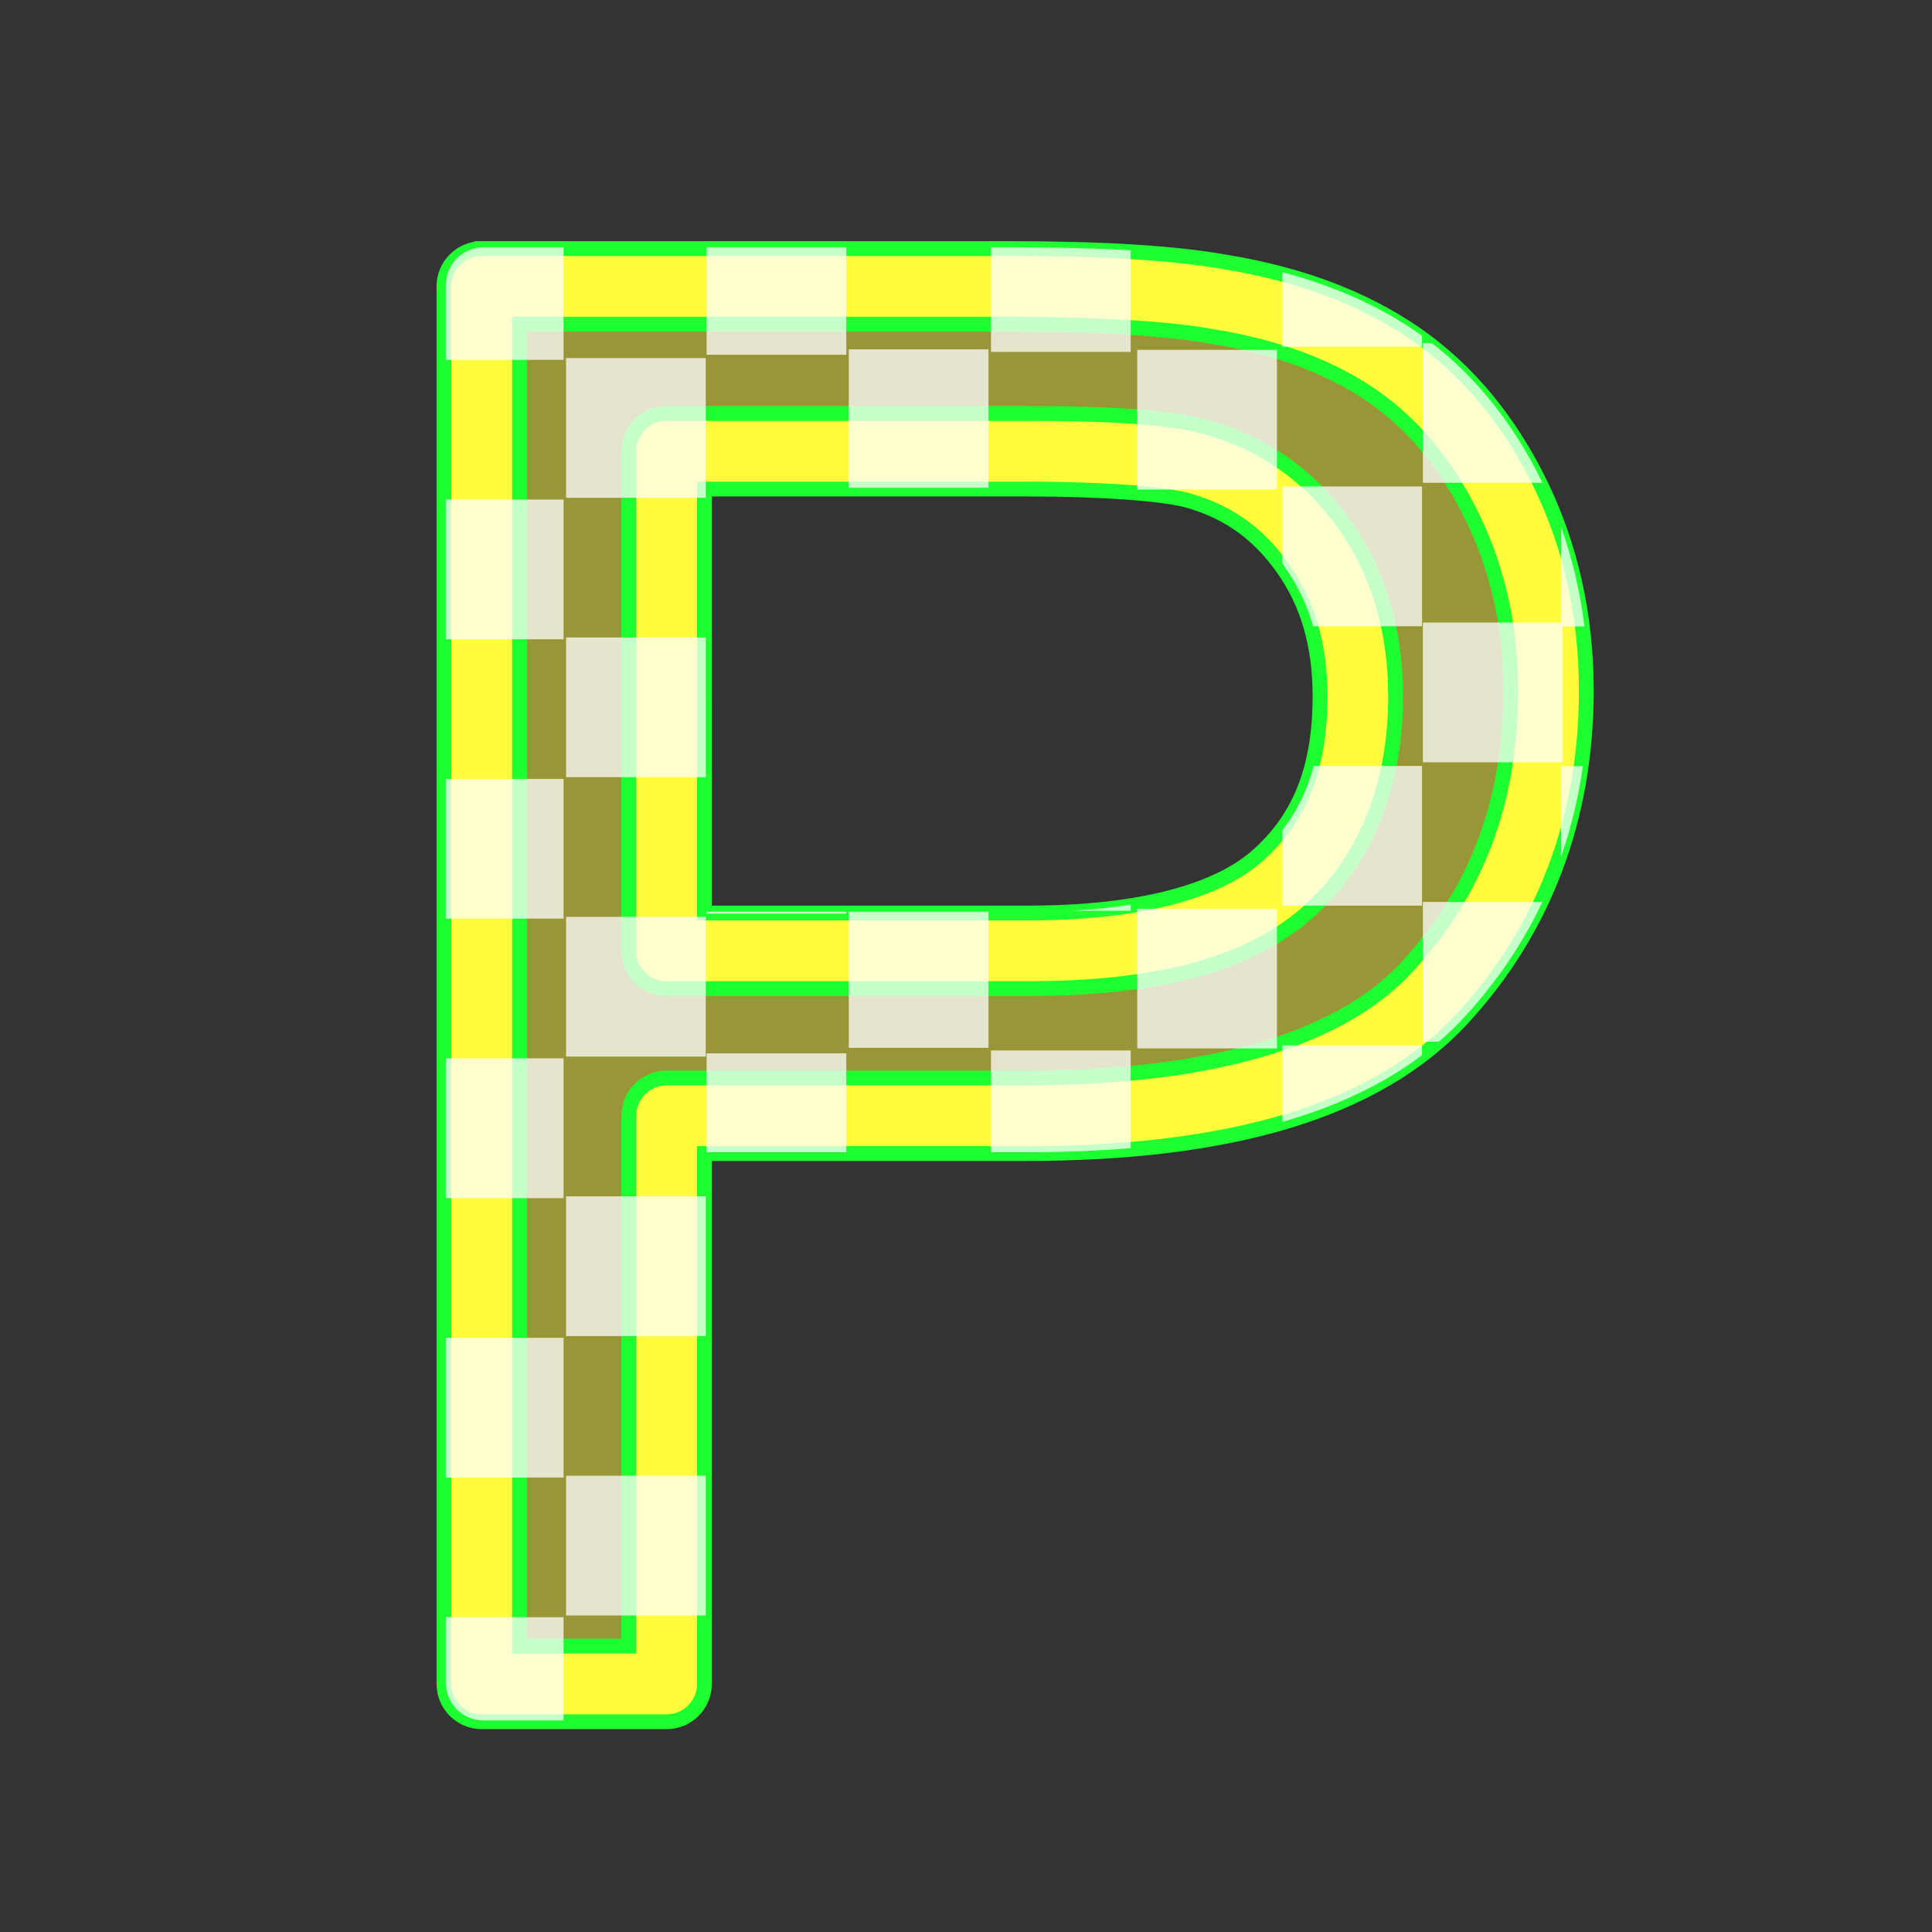 <?xml version="1.0" encoding="utf-8"?>
<!-- Generator: Adobe Illustrator 16.0.0, SVG Export Plug-In . SVG Version: 6.00 Build 0)  -->
<!DOCTYPE svg PUBLIC "-//W3C//DTD SVG 1.1//EN" "http://www.w3.org/Graphics/SVG/1.1/DTD/svg11.dtd">
<svg version="1.1"
	 id="svg2" xmlns:dc="http://purl.org/dc/elements/1.1/" xmlns:cc="http://creativecommons.org/ns#" xmlns:rdf="http://www.w3.org/1999/02/22-rdf-syntax-ns#" xmlns:svg="http://www.w3.org/2000/svg" xmlns:sodipodi="http://sodipodi.sourceforge.net/DTD/sodipodi-0.dtd" xmlns:inkscape="http://www.inkscape.org/namespaces/inkscape" inkscape:output_extension="org.inkscape.output.svg.inkscape" sodipodi:docname="transport_parking_private.svg" inkscape:version="0.47 r22583" sodipodi:version="0.32"
	 xmlns="http://www.w3.org/2000/svg" xmlns:xlink="http://www.w3.org/1999/xlink" x="0px" y="0px" width="580px" height="580px"
	 viewBox="0 0 580 580" enable-background="new 0 0 580 580" xml:space="preserve">
<rect x="0" y="0" width="580" height="580" fill="#333333" stroke="none"/>
<path id="text2419_2_" opacity="0.5" fill="#FFFB3D" enable-background="new    " d="M145.358,505.15V85.566h158.274
	c27.857,0,49.132,1.336,63.824,4.007c20.607,3.435,37.875,9.97,51.805,19.604c13.93,9.636,25.139,23.136,33.63,40.499
	c8.49,17.364,12.735,36.445,12.736,57.242c-0.001,35.681-11.354,65.876-34.06,90.585c-22.706,24.71-63.729,37.064-123.07,37.064
	H200.883V505.15H145.358z M200.883,285.055h108.474c35.871,0,61.345-6.678,76.418-20.035c15.073-13.356,22.609-32.151,22.61-56.383
	c-0.001-17.554-4.437-32.58-13.309-45.078c-8.873-12.498-20.562-20.75-35.063-24.757c-9.35-2.479-26.616-3.72-51.804-3.721H200.883
	V285.055z"/>
<path id="text2419-4" fill="#FFFB3D" stroke="#1EFF31" stroke-width="4.444" d="M144.625,74.625
	c-6.265,0.001-11.343,5.079-11.344,11.344v419.563c0.001,6.265,5.079,11.343,11.344,11.344h55.5
	c6.265-0.001,11.343-5.079,11.344-11.344v-159.22h96.281c60.915,0,105.399-12.414,131.438-40.75
	c24.546-26.711,37.03-60.163,37.03-98.25c0-22.341-4.6-43.25-13.875-62.219c-9.203-18.818-21.712-34.007-37.375-44.844
	c-15.518-10.734-34.405-17.779-56.219-21.438c-0.058-0.01-0.13-0.021-0.188-0.031c-15.918-2.875-37.568-4.156-65.688-4.156H144.625z
	 M155.969,97.313h146.906c27.495,0,48.361,1.367,61.813,3.813c0.052,0.011,0.104,0.021,0.155,0.031
	c19.319,3.22,34.923,9.245,47.22,17.75c12.193,8.436,22.096,20.248,29.875,36.156c7.704,15.758,11.594,32.996,11.594,52.25
	c0,33.275-10.197,60.2-31.063,82.906c-19.375,21.084-56.952,33.406-114.719,33.406H200.125c-6.265,0-11.343,5.079-11.344,11.344
	v159.22h-32.813L155.969,97.313L155.969,97.313z M200.125,124.125c-6.265,0.001-11.343,5.079-11.344,11.344v149.969
	c0.001,6.265,5.079,11.343,11.344,11.344h108.469c37.279,0,65.552-6.556,83.97-22.875c17.621-15.615,26.405-38.29,26.405-64.875
	c0-19.465-5.052-37.114-15.375-51.656c-10.229-14.409-24.466-24.47-41.313-29.125c-0.031-0.011-0.063-0.021-0.095-0.031
	c-11.788-3.127-29.159-4.093-54.719-4.094L200.125,124.125L200.125,124.125z M211.469,146.813h96
	c24.703,0,41.813,1.491,48.781,3.313c0.031,0.008,0.094,0.023,0.125,0.031c12.092,3.369,21.229,9.795,28.719,20.344
	c7.421,10.454,11.188,22.889,11.188,38.531c0,21.881-6.257,36.777-18.781,47.875c-11.731,10.395-34.442,17.188-68.906,17.188H211.47
	L211.469,146.813L211.469,146.813z"/>
<sodipodi:namedview  showgrid="false" inkscape:cy="18.285073" inkscape:cx="206.89298" inkscape:zoom="0.7071068" pagecolor="#ffffff" bordercolor="#666666" guidetolerance="10.0" objecttolerance="10.0" gridtolerance="10.0" borderopacity="1.0" id="base" inkscape:window-maximized="1" inkscape:current-layer="svg2" inkscape:window-y="-4" inkscape:window-x="-4" inkscape:pageopacity="0.0" inkscape:pageshadow="2" inkscape:window-width="1400" inkscape:window-height="994">
	</sodipodi:namedview>
<defs>
	
	
		<inkscape:perspective  inkscape:vp_z="580 : 290 : 1" inkscape:vp_y="0 : 1000 : 0" inkscape:vp_x="0 : 290 : 1" sodipodi:type="inkscape:persp3d" id="perspective12" inkscape:persp3d-origin="290 : 193.33333 : 1">
		</inkscape:perspective>
	
		<inkscape:perspective  inkscape:vp_z="58.232063 : 29.116032 : 1" inkscape:vp_y="0 : 1000 : 0" inkscape:vp_x="0 : 29.116032 : 1" sodipodi:type="inkscape:persp3d" id="perspective6807" inkscape:persp3d-origin="29.116032 : 19.410688 : 1">
		</inkscape:perspective>
	
		<inkscape:perspective  inkscape:vp_z="580 : 290 : 1" inkscape:vp_y="0 : 1000 : 0" inkscape:vp_x="0 : 290 : 1" sodipodi:type="inkscape:persp3d" id="perspective6954" inkscape:persp3d-origin="290 : 193.33333 : 1">
		</inkscape:perspective>
	
		<inkscape:perspective  inkscape:vp_z="357.08099 : 237.7245 : 1" inkscape:vp_y="0 : 1000 : 0" inkscape:vp_x="0 : 237.7245 : 1" sodipodi:type="inkscape:persp3d" id="perspective7597" inkscape:persp3d-origin="178.5405 : 158.483 : 1">
		</inkscape:perspective>
	
		<inkscape:perspective  inkscape:vp_z="1 : 0.5 : 1" inkscape:vp_y="0 : 1000 : 0" inkscape:vp_x="0 : 0.5 : 1" sodipodi:type="inkscape:persp3d" id="perspective3660" inkscape:persp3d-origin="0.5 : 0.33333333 : 1">
		</inkscape:perspective>
	
		<inkscape:perspective  inkscape:vp_z="1 : 0.5 : 1" inkscape:vp_y="0 : 1000 : 0" inkscape:vp_x="0 : 0.5 : 1" sodipodi:type="inkscape:persp3d" id="perspective5142" inkscape:persp3d-origin="0.5 : 0.33333333 : 1">
		</inkscape:perspective>
	
		<inkscape:perspective  inkscape:vp_z="1 : 0.5 : 1" inkscape:vp_y="0 : 1000 : 0" inkscape:vp_x="0 : 0.5 : 1" sodipodi:type="inkscape:persp3d" id="perspective5168" inkscape:persp3d-origin="0.5 : 0.33333333 : 1">
		</inkscape:perspective>
	
		<inkscape:perspective  inkscape:vp_z="1 : 0.5 : 1" inkscape:vp_y="0 : 1000 : 0" inkscape:vp_x="0 : 0.5 : 1" sodipodi:type="inkscape:persp3d" id="perspective3725" inkscape:persp3d-origin="0.5 : 0.33333333 : 1">
		</inkscape:perspective>
</defs>
<path id="text2419" opacity="0.75" fill="#FFFFFF" enable-background="new    " d="M145.188,74.219c-2.97,0-5.931,1.212-8.031,3.313
	s-3.312,5.062-3.313,8.031v22.469h35.344V74.219H145.188z M212.125,74.219V106.5h41.938V74.219H212.125z M297.5,74.219v31.438
	h41.938v-30.5c-10.578-0.622-22.506-0.938-35.969-0.938H297.5z M384.969,81.719v22.375h41.938v-3.281
	c-0.447-0.32-0.891-0.655-1.344-0.969C413.876,91.76,400.288,85.747,384.969,81.719z M427.156,103v41.938h35.906
	c-0.041-0.083-0.084-0.167-0.125-0.25c-8.347-17.068-19.42-31.13-33.094-41.688H427.156z M254.813,104.875v41.563h41.938v-41.563
	H254.813z M341.406,105.031v41.938h41.938v-41.938H341.406z M169.938,107.5v41.938h41.938V107.5H169.938z M384.969,146.031v23.156
	c0.229,0.311,0.462,0.62,0.688,0.938c3.819,5.38,6.687,11.287,8.563,17.875h32.688v-41.969H384.969z M133.844,149.969v41.938h35.344
	v-41.938H133.844z M468.625,158.188v28.719h-41.469v41.938h41.938v-40.781h6.563C474.383,177.72,472.051,167.742,468.625,158.188z
	 M169.938,191.375v41.938h41.938v-41.938H169.938z M394.375,229.938c-1.968,7.418-5.114,13.771-9.406,19.281v22.656h41.938v-41.938
	H394.375z M468.625,230v27.219c3.038-8.699,5.211-17.792,6.563-27.219H468.625z M133.844,233.844v41.938h35.344v-41.938H133.844z
	 M427.156,270.781v41.938h4.813c2.751-2.371,5.35-4.886,7.781-7.531c9.624-10.474,17.385-21.982,23.281-34.406H427.156z
	 M339.438,271.594c-5.488,0.847-11.416,1.475-17.875,1.813h17.875V271.594z M341.406,272.813v41.938h41.938v-41.938H341.406z
	 M212.125,273.719v0.563h41.938v-0.563H212.125z M254.813,273.719v40.844h41.938v-40.844H254.813z M169.938,275.25v41.938h41.938
	V275.25H169.938z M384.969,313.813v23c16.359-4.709,30.374-11.338,41.938-20.031v-2.969H384.969z M297.5,315.344v30.563h10.844
	c10.894,0,21.264-0.406,31.094-1.219v-29.344H297.5z M212.125,316.219v29.688h41.938v-29.688H212.125z M133.844,317.719v41.969
	h35.344v-41.969H133.844z M169.938,359.156v41.938h41.938v-41.938H169.938z M133.844,401.625v41.938h35.344v-41.938H133.844z
	 M169.938,443.031v41.938h41.938v-41.938H169.938z M133.844,485.5v19.656c0.001,2.97,1.212,5.932,3.313,8.031
	s5.062,3.313,8.031,3.313h24v-31H133.844z"/>
</svg>
